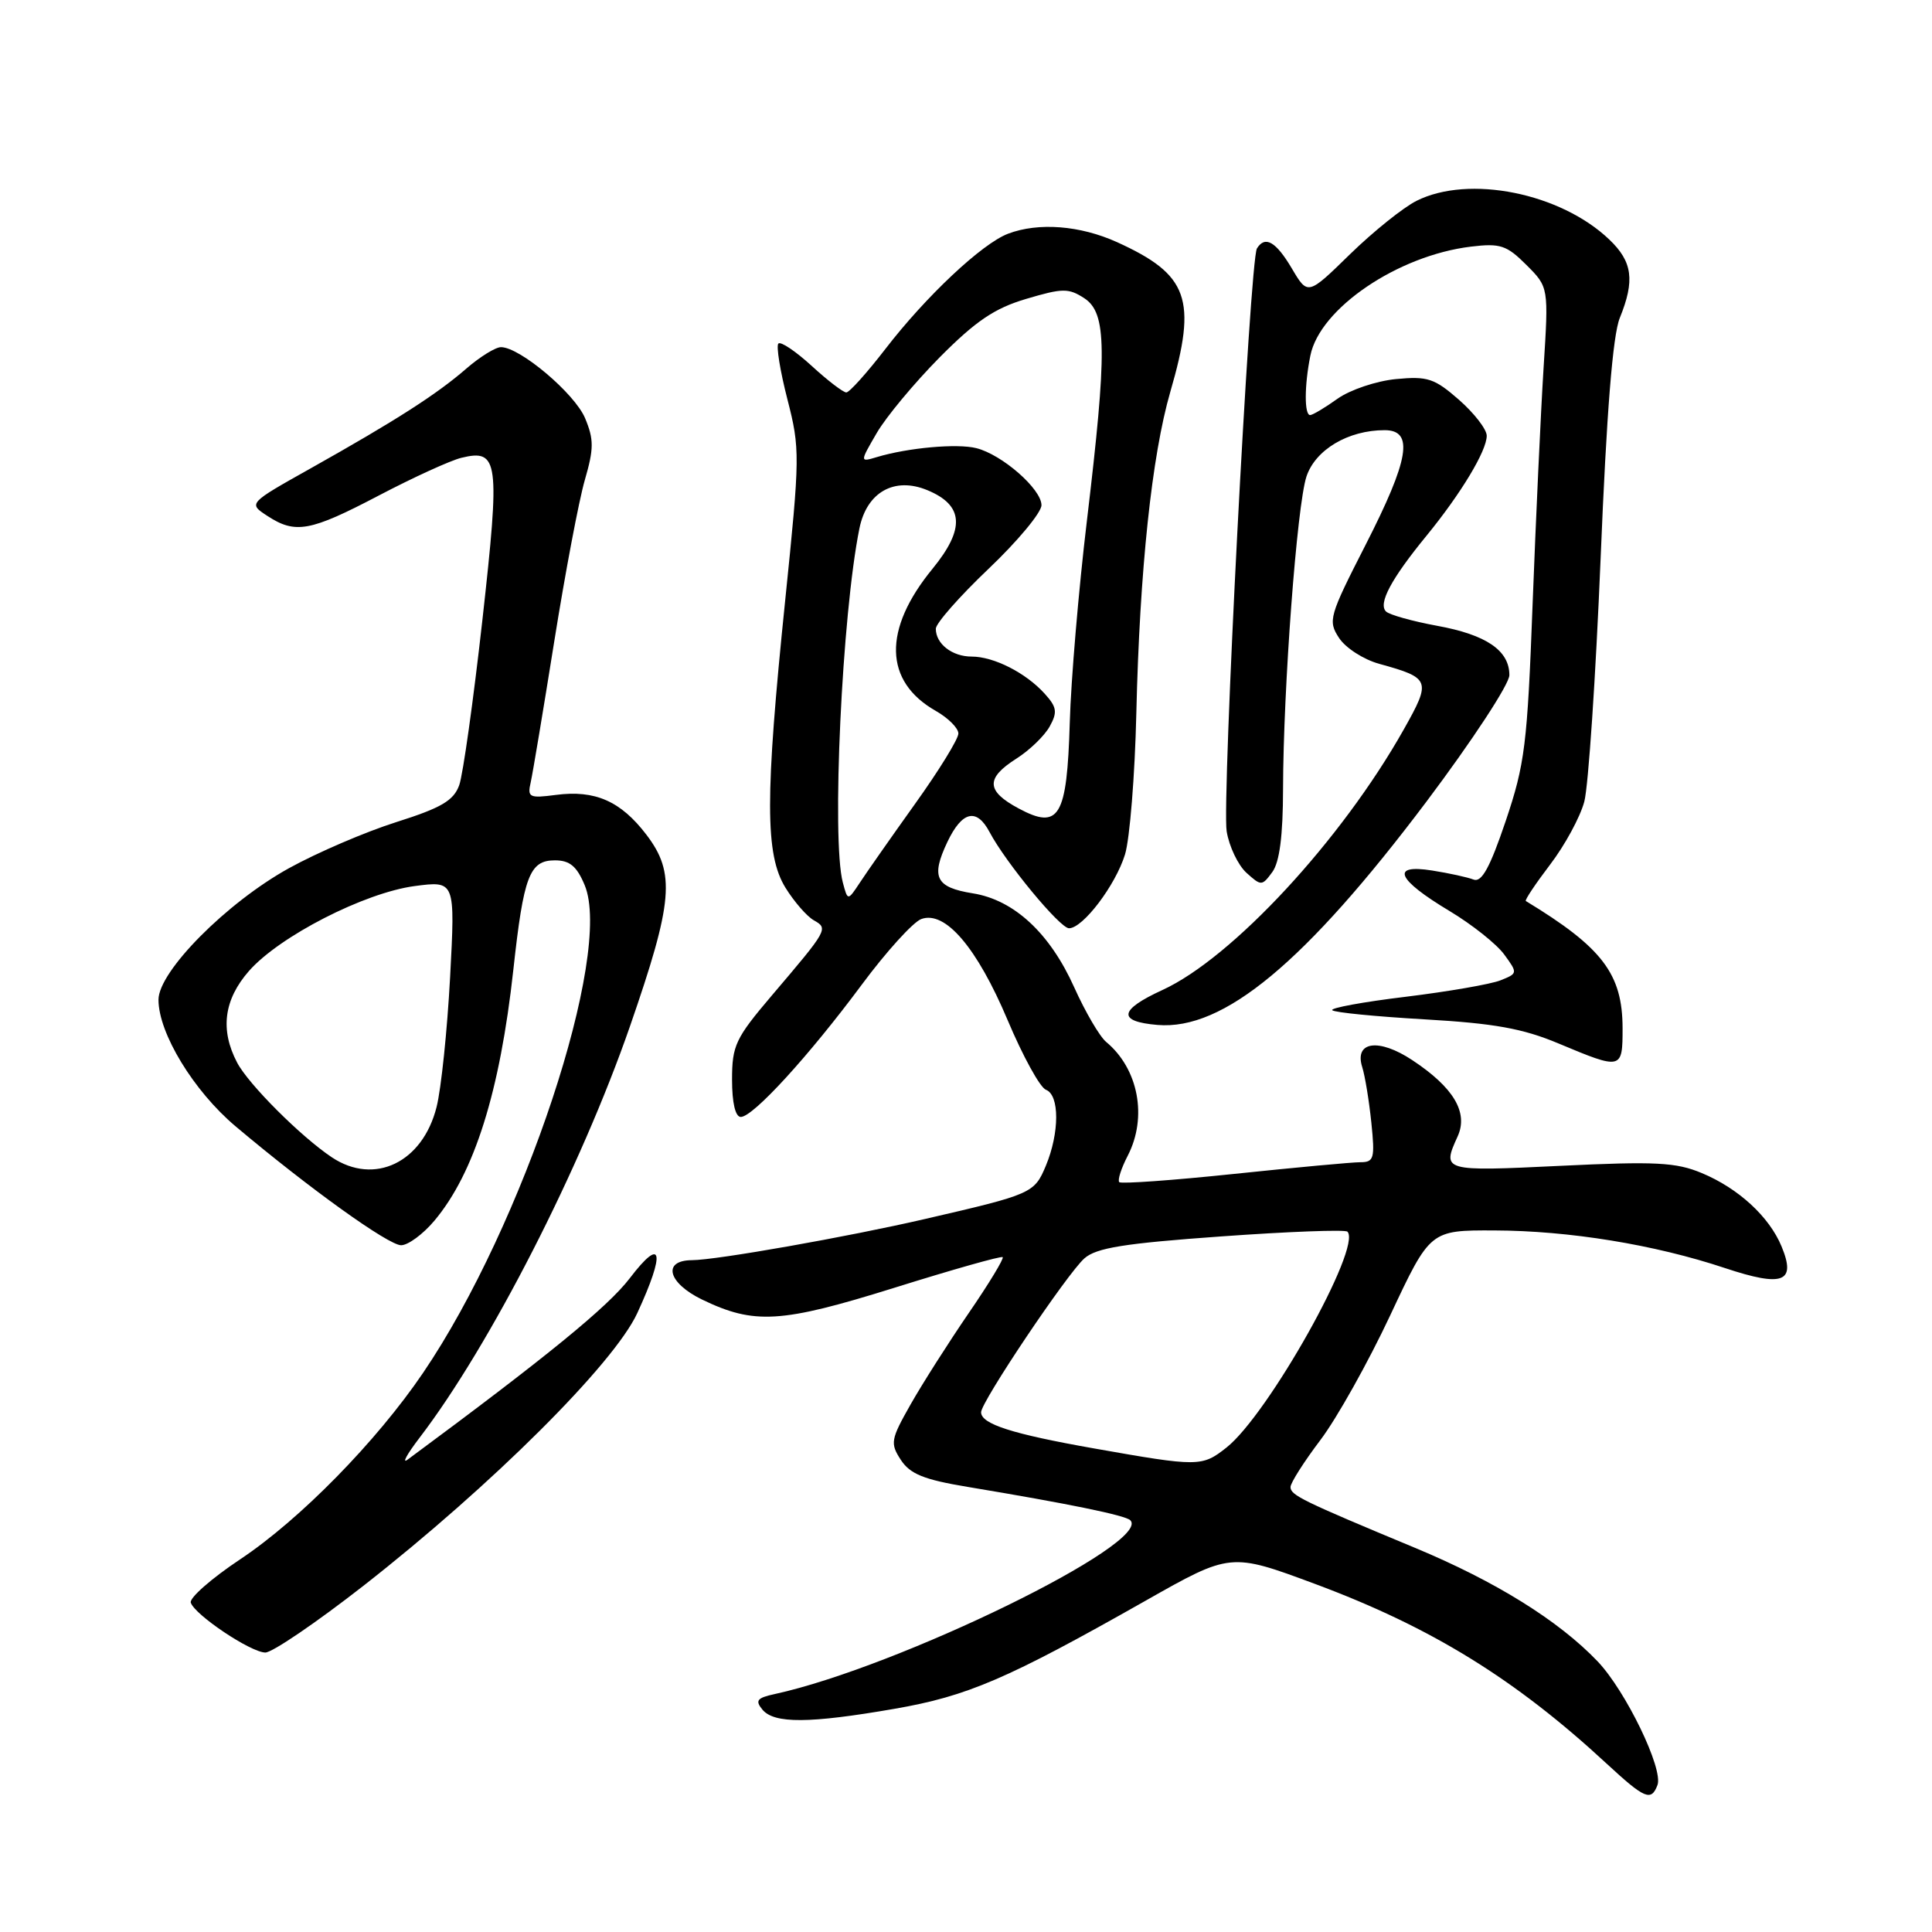 <?xml version="1.0" encoding="UTF-8" standalone="no"?>
<!DOCTYPE svg PUBLIC "-//W3C//DTD SVG 1.1//EN" "http://www.w3.org/Graphics/SVG/1.1/DTD/svg11.dtd" >
<svg xmlns="http://www.w3.org/2000/svg" xmlns:xlink="http://www.w3.org/1999/xlink" version="1.1" viewBox="0 0 256 256">
 <g >
 <path fill="currentColor"
d=" M 219.62 236.54 C 220.44 234.42 215.42 224.06 211.70 220.15 C 206.54 214.74 198.16 209.53 187.48 205.09 C 172.51 198.86 171.00 198.12 171.00 197.04 C 171.00 196.49 172.78 193.69 174.96 190.81 C 177.14 187.93 181.30 180.50 184.21 174.29 C 189.50 163.01 189.50 163.01 198.00 163.04 C 207.91 163.07 219.26 164.92 228.58 168.03 C 236.26 170.58 238.03 169.91 236.07 165.17 C 234.44 161.22 230.35 157.46 225.50 155.44 C 222.09 154.01 219.37 153.87 206.75 154.48 C 191.16 155.23 191.04 155.20 193.14 150.59 C 194.59 147.41 192.62 144.10 187.13 140.47 C 182.69 137.53 179.43 137.98 180.50 141.39 C 180.87 142.55 181.41 145.86 181.71 148.75 C 182.20 153.51 182.06 154.00 180.25 154.00 C 179.16 154.00 171.62 154.70 163.51 155.55 C 155.40 156.40 148.56 156.89 148.31 156.64 C 148.06 156.39 148.56 154.82 149.43 153.14 C 152.07 148.03 150.85 141.61 146.57 138.06 C 145.71 137.34 143.81 134.10 142.35 130.85 C 139.12 123.65 134.37 119.24 128.89 118.37 C 123.98 117.58 123.32 116.24 125.53 111.57 C 127.48 107.47 129.41 107.02 131.12 110.25 C 133.26 114.30 140.45 123.00 141.65 123.00 C 143.49 123.00 147.81 117.31 149.07 113.22 C 149.70 111.17 150.38 102.75 150.57 94.50 C 151.01 75.58 152.62 60.37 155.08 51.89 C 158.65 39.62 157.49 36.39 148.00 32.08 C 143.11 29.87 137.60 29.44 133.57 30.97 C 130.11 32.29 122.69 39.26 117.31 46.25 C 114.87 49.41 112.55 52.00 112.14 52.00 C 111.73 52.00 109.66 50.42 107.55 48.48 C 105.43 46.54 103.45 45.21 103.14 45.52 C 102.83 45.83 103.37 49.15 104.33 52.89 C 106.02 59.46 106.01 60.40 104.04 79.57 C 101.36 105.67 101.37 113.24 104.08 117.63 C 105.22 119.47 106.91 121.42 107.83 121.94 C 109.78 123.05 109.73 123.14 102.25 131.93 C 97.46 137.57 97.00 138.53 97.00 143.05 C 97.00 146.14 97.44 148.00 98.16 148.00 C 99.79 148.00 107.16 139.94 114.17 130.50 C 117.43 126.10 120.99 122.18 122.07 121.78 C 125.24 120.61 129.45 125.54 133.52 135.18 C 135.53 139.95 137.81 144.10 138.59 144.40 C 140.41 145.09 140.40 150.10 138.58 154.47 C 137.05 158.12 136.75 158.25 122.58 161.52 C 112.35 163.89 94.91 166.97 91.68 166.98 C 87.72 167.01 88.49 169.99 93.01 172.19 C 99.94 175.54 103.48 175.33 118.50 170.64 C 126.20 168.23 132.66 166.40 132.86 166.58 C 133.06 166.75 131.04 170.09 128.36 173.99 C 125.69 177.89 122.22 183.34 120.66 186.09 C 118.02 190.75 117.93 191.24 119.37 193.45 C 120.60 195.32 122.42 196.06 128.21 197.02 C 141.62 199.25 149.12 200.79 149.77 201.44 C 152.76 204.42 119.03 220.90 102.66 224.47 C 100.31 224.98 100.03 225.33 101.03 226.54 C 102.59 228.41 107.26 228.38 118.50 226.43 C 128.20 224.75 133.44 222.50 151.78 212.11 C 163.06 205.72 163.06 205.72 174.28 209.89 C 189.66 215.62 200.77 222.47 212.93 233.73 C 217.94 238.36 218.79 238.72 219.62 236.54 Z  M 48.15 210.13 C 65.14 196.84 81.33 180.72 84.44 174.00 C 88.21 165.84 87.76 163.72 83.45 169.37 C 80.54 173.17 72.55 179.70 54.02 193.40 C 53.20 194.01 53.92 192.70 55.60 190.50 C 64.92 178.32 76.96 154.76 83.47 136.00 C 89.20 119.46 89.53 115.69 85.65 110.60 C 82.25 106.15 78.85 104.65 73.66 105.33 C 70.14 105.79 69.86 105.66 70.32 103.67 C 70.59 102.47 71.99 94.08 73.44 85.00 C 74.89 75.92 76.71 66.30 77.49 63.61 C 78.70 59.44 78.70 58.23 77.53 55.42 C 76.16 52.14 68.89 46.00 66.38 46.00 C 65.66 46.00 63.59 47.28 61.78 48.85 C 57.87 52.25 52.42 55.74 41.20 62.04 C 32.89 66.70 32.89 66.70 35.41 68.35 C 39.14 70.79 41.08 70.44 50.21 65.65 C 54.77 63.26 59.69 61.01 61.14 60.66 C 66.08 59.46 66.28 61.02 63.92 82.15 C 62.73 92.79 61.35 102.64 60.85 104.04 C 60.11 106.08 58.49 107.04 52.52 108.93 C 48.44 110.22 42.04 112.97 38.29 115.04 C 30.04 119.60 21.00 128.71 21.00 132.47 C 21.00 136.91 25.66 144.56 31.21 149.24 C 40.94 157.44 51.47 165.00 53.15 165.00 C 54.07 165.00 56.05 163.54 57.55 161.76 C 62.85 155.46 66.25 144.66 68.02 128.50 C 69.38 116.07 70.16 114.00 73.53 114.00 C 75.49 114.00 76.43 114.78 77.47 117.28 C 81.27 126.37 69.35 162.34 56.06 181.91 C 49.88 191.02 39.73 201.36 31.82 206.62 C 28.02 209.15 25.08 211.73 25.28 212.36 C 25.82 213.99 33.19 218.93 35.15 218.97 C 36.05 218.99 41.90 215.01 48.15 210.13 Z  M 215.00 136.25 C 214.99 129.05 212.33 125.55 202.18 119.39 C 202.01 119.28 203.46 117.11 205.40 114.56 C 207.35 112.01 209.39 108.25 209.93 106.21 C 210.47 104.17 211.44 89.68 212.09 74.00 C 212.88 54.62 213.70 44.42 214.63 42.13 C 216.65 37.16 216.32 34.68 213.25 31.75 C 206.79 25.57 194.64 23.13 187.70 26.61 C 185.94 27.49 181.98 30.67 178.89 33.68 C 173.29 39.15 173.29 39.15 171.18 35.58 C 169.07 32.01 167.63 31.18 166.55 32.92 C 165.61 34.44 161.89 106.20 162.54 110.16 C 162.87 112.17 164.05 114.64 165.16 115.65 C 167.12 117.42 167.22 117.41 168.59 115.55 C 169.55 114.23 170.00 110.75 170.01 104.56 C 170.04 91.17 171.85 67.00 173.11 63.15 C 174.29 59.59 178.64 57.00 183.47 57.00 C 187.38 57.00 186.74 60.86 180.93 72.23 C 176.11 81.67 175.94 82.26 177.43 84.53 C 178.29 85.85 180.68 87.39 182.75 87.96 C 189.55 89.84 189.67 90.15 186.01 96.65 C 177.76 111.31 163.28 126.94 154.03 131.18 C 148.25 133.83 148.04 135.36 153.38 135.81 C 162.12 136.55 172.95 127.55 189.02 106.21 C 195.07 98.16 200.00 90.65 200.00 89.46 C 200.00 86.19 196.95 84.11 190.42 82.92 C 187.16 82.32 184.12 81.47 183.66 81.03 C 182.58 79.99 184.34 76.70 189.01 71.00 C 193.59 65.40 197.00 59.74 197.00 57.74 C 197.00 56.89 195.35 54.76 193.34 52.99 C 190.07 50.13 189.17 49.83 184.97 50.23 C 182.38 50.48 178.89 51.65 177.22 52.84 C 175.56 54.03 173.92 55.00 173.60 55.00 C 172.82 55.00 172.83 51.08 173.63 47.12 C 174.88 40.87 185.20 33.86 194.90 32.68 C 198.80 32.21 199.64 32.49 202.26 35.11 C 205.21 38.06 205.21 38.06 204.53 48.78 C 204.16 54.68 203.51 68.72 203.08 80.00 C 202.38 98.68 202.06 101.24 199.51 108.80 C 197.43 114.95 196.33 116.96 195.26 116.55 C 194.47 116.24 192.00 115.70 189.78 115.35 C 184.19 114.46 185.07 116.52 192.08 120.72 C 195.06 122.51 198.32 125.10 199.32 126.48 C 201.12 128.94 201.11 128.99 198.82 129.90 C 197.55 130.41 191.89 131.39 186.25 132.08 C 180.61 132.76 176.23 133.57 176.53 133.86 C 176.82 134.16 182.34 134.70 188.78 135.07 C 197.99 135.60 201.78 136.28 206.50 138.26 C 214.90 141.78 215.00 141.76 215.00 136.25 Z  M 145.00 191.93 C 134.11 190.01 130.00 188.69 130.00 187.13 C 130.00 185.75 141.41 168.75 143.69 166.74 C 145.27 165.34 148.98 164.75 161.84 163.83 C 170.73 163.19 178.24 162.91 178.54 163.20 C 180.52 165.19 168.04 187.46 162.50 191.82 C 159.27 194.37 158.80 194.37 145.00 191.93 Z  M 111.68 116.94 C 110.17 111.30 111.57 81.35 113.88 70.01 C 114.85 65.21 118.52 63.14 122.88 64.95 C 127.71 66.95 127.91 70.05 123.56 75.37 C 116.96 83.42 117.12 90.29 124.00 94.20 C 125.65 95.14 127.00 96.49 126.99 97.20 C 126.99 97.92 124.40 102.12 121.24 106.53 C 118.08 110.95 114.79 115.65 113.92 116.98 C 112.33 119.38 112.33 119.38 111.68 116.94 Z  M 134.97 107.12 C 130.66 104.81 130.59 103.12 134.68 100.52 C 136.43 99.41 138.41 97.49 139.09 96.26 C 140.14 94.36 140.04 93.70 138.42 91.91 C 135.92 89.15 131.69 87.00 128.75 87.00 C 126.17 87.00 124.00 85.32 124.00 83.31 C 124.00 82.60 127.15 79.02 131.00 75.36 C 134.85 71.70 138.00 67.91 138.00 66.94 C 138.00 64.80 132.78 60.23 129.36 59.38 C 126.82 58.74 120.31 59.33 116.21 60.56 C 113.92 61.25 113.92 61.25 116.17 57.38 C 117.41 55.24 121.17 50.73 124.52 47.34 C 129.31 42.52 131.79 40.84 135.99 39.60 C 140.80 38.17 141.59 38.16 143.68 39.52 C 146.66 41.48 146.72 46.39 144.02 69.00 C 142.93 78.08 141.91 90.11 141.75 95.74 C 141.38 108.28 140.35 110.01 134.97 107.12 Z  M 43.97 153.35 C 39.88 150.62 32.93 143.68 31.42 140.80 C 29.14 136.46 29.66 132.46 32.99 128.66 C 37.03 124.06 48.28 118.30 54.93 117.41 C 60.32 116.70 60.32 116.70 59.64 129.50 C 59.26 136.54 58.46 144.27 57.85 146.68 C 56.00 154.04 49.62 157.11 43.97 153.35 Z "/>
</g>
</svg>